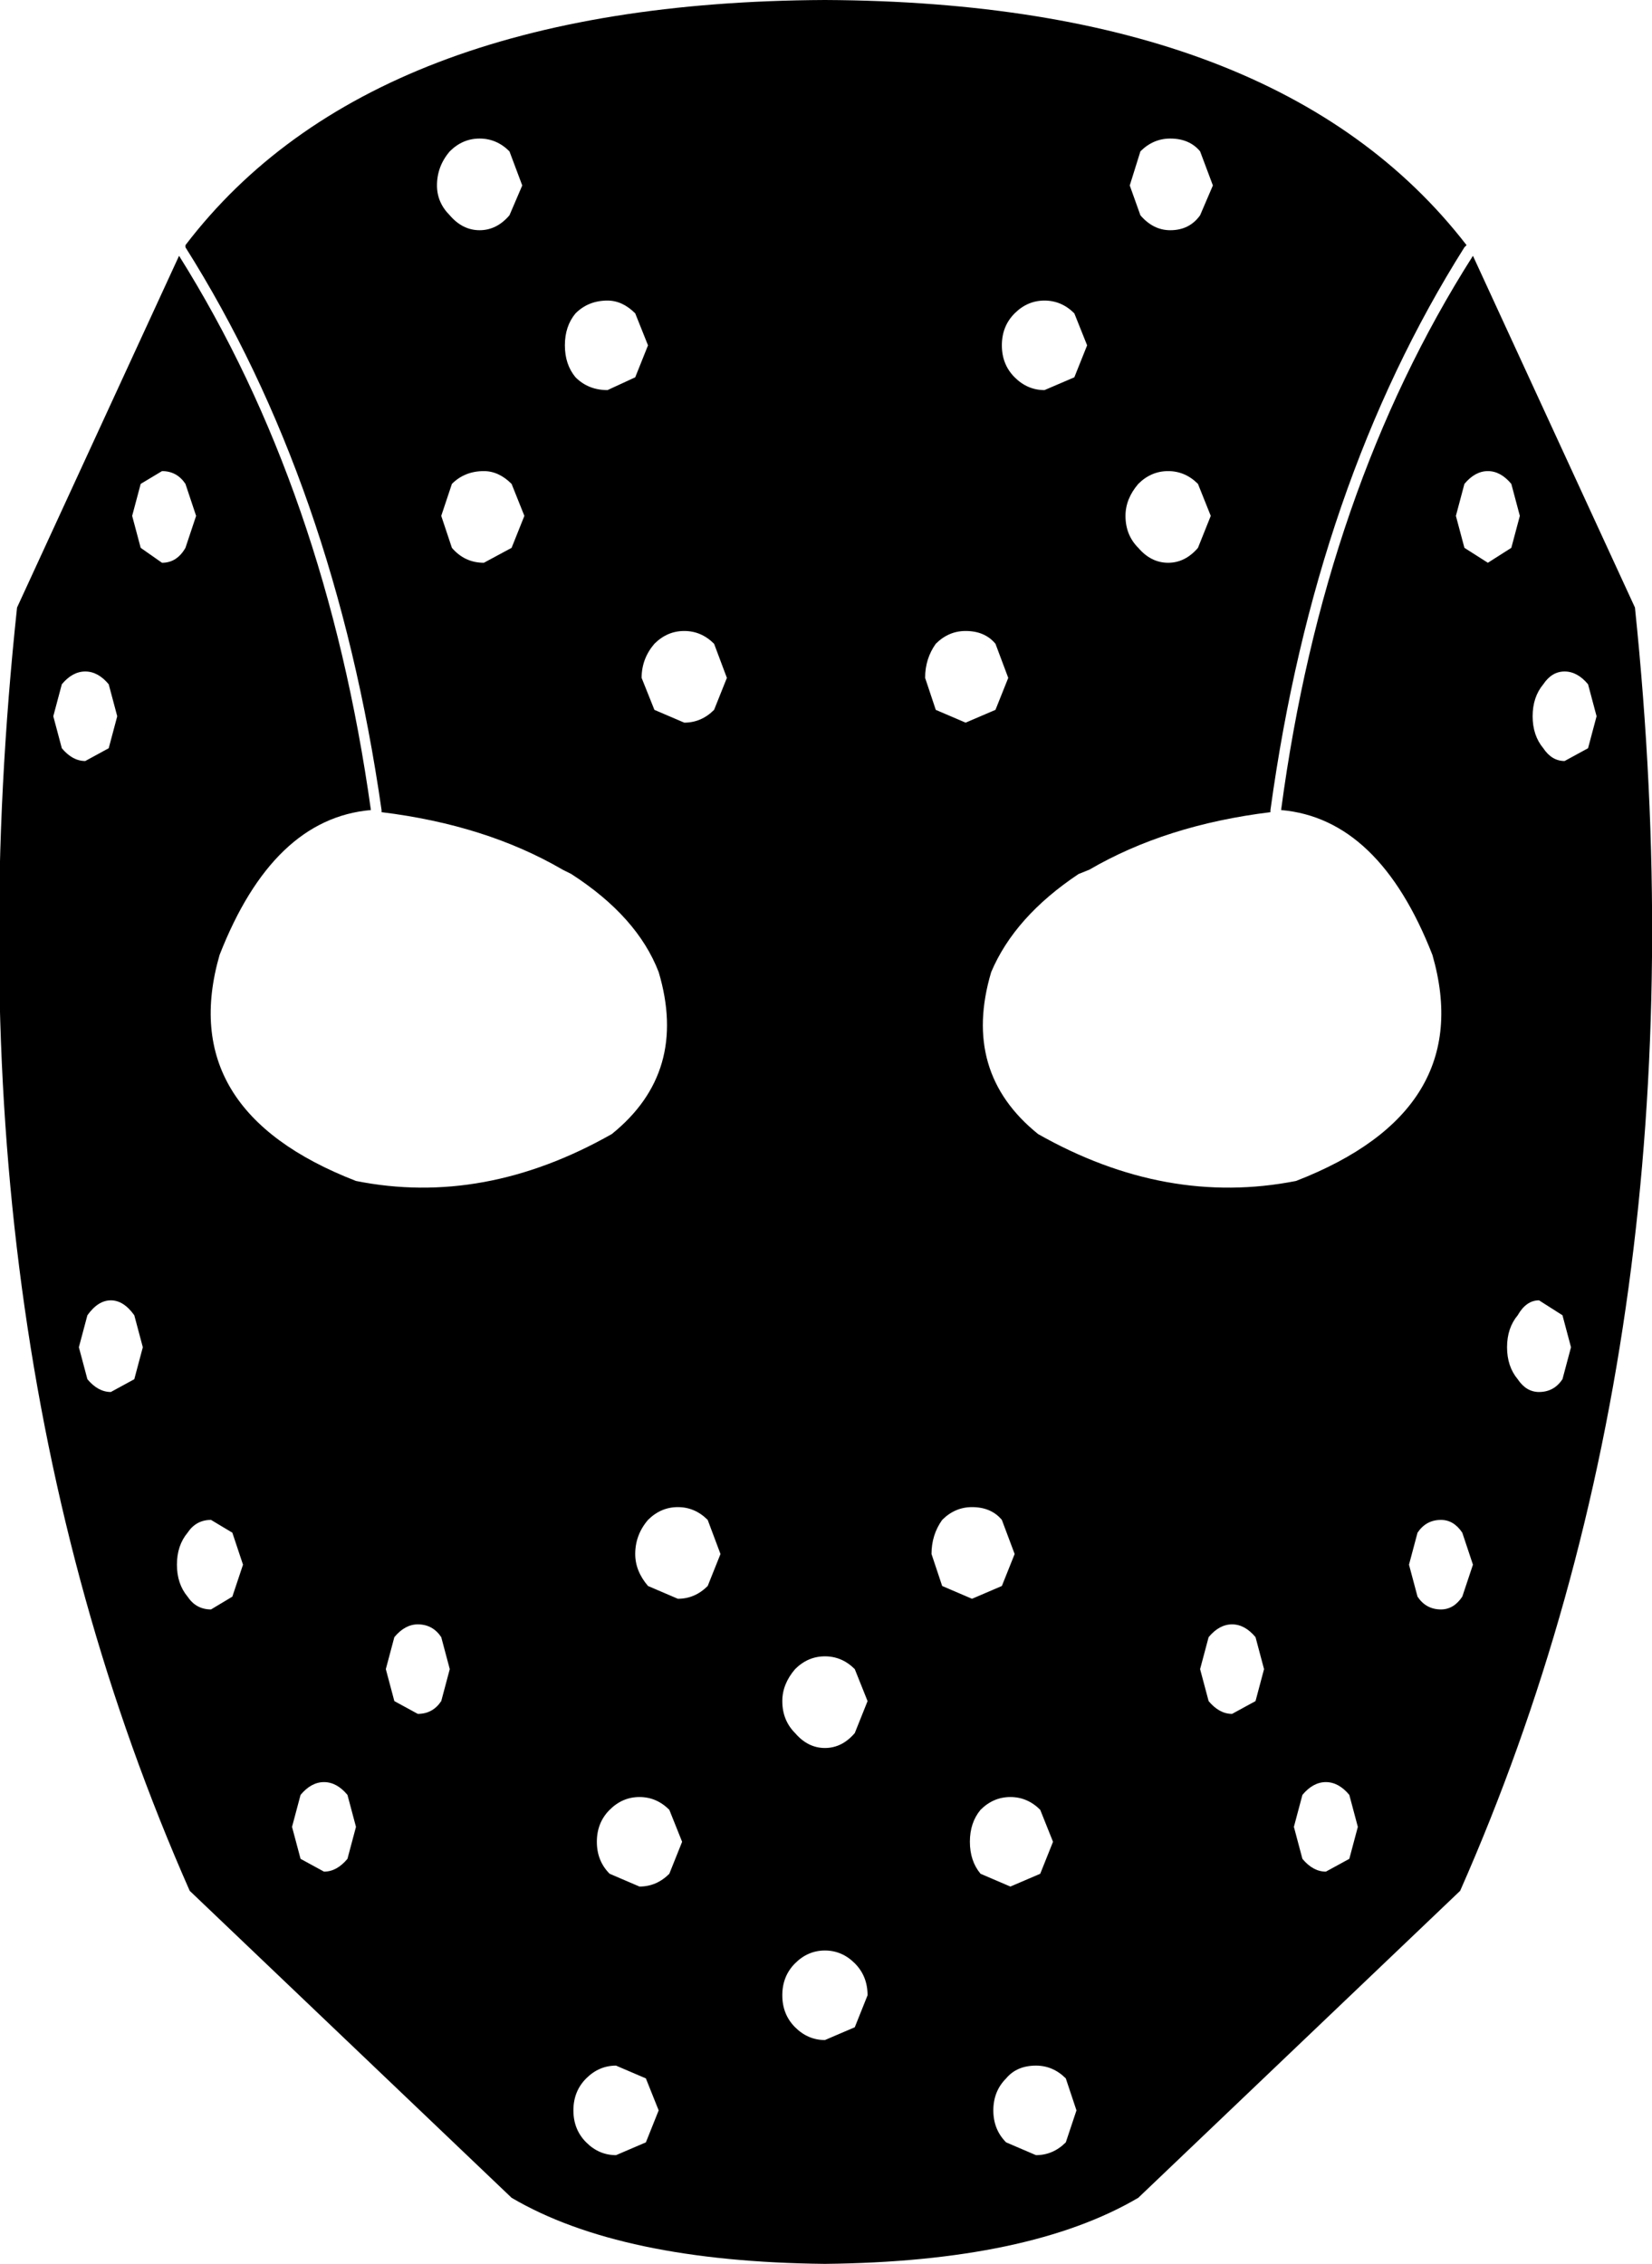 <?xml version="1.0" encoding="UTF-8" standalone="no"?>
<svg xmlns:xlink="http://www.w3.org/1999/xlink" height="53.1px" width="38.75px" xmlns="http://www.w3.org/2000/svg">
  <g transform="matrix(1.0, 0.0, 0.0, 1.0, -380.55, -171.1)">
    <path d="M395.75 179.2 L395.45 178.45 Q395.15 178.15 394.8 178.15 394.35 178.15 394.05 178.45 393.8 178.75 393.8 179.2 393.8 179.65 394.05 179.95 394.35 180.25 394.8 180.25 L395.45 179.95 395.75 179.2 M382.55 186.85 Q382.25 186.85 382.0 187.15 L381.8 187.9 382.0 188.65 Q382.25 188.95 382.55 188.95 L383.1 188.65 383.3 187.9 383.1 187.15 Q382.85 186.85 382.55 186.85 M384.35 182.15 L383.85 182.45 383.65 183.2 383.85 183.95 384.35 184.3 Q384.7 184.3 384.9 183.95 L385.15 183.2 384.9 182.45 Q384.7 182.15 384.35 182.15 M404.05 179.2 Q404.05 179.65 404.35 179.95 404.65 180.25 405.05 180.25 L405.75 179.95 406.05 179.2 405.75 178.45 Q405.45 178.15 405.05 178.15 404.65 178.15 404.35 178.45 404.05 178.75 404.05 179.2 M392.5 176.15 L392.8 175.45 392.5 174.65 Q392.2 174.35 391.8 174.35 391.4 174.35 391.1 174.65 390.8 175.0 390.8 175.45 390.8 175.85 391.1 176.15 391.4 176.5 391.8 176.5 392.2 176.5 392.5 176.15 M384.9 176.85 Q389.25 171.15 399.9 171.1 410.55 171.15 414.95 176.85 L414.9 176.9 Q411.4 182.45 410.35 190.1 L410.35 190.15 Q407.9 190.45 406.1 191.5 L405.85 191.6 Q404.35 192.6 403.8 193.9 403.1 196.25 404.9 197.7 407.9 199.4 410.95 198.8 415.2 197.15 414.15 193.5 412.9 190.3 410.6 190.1 411.6 182.6 415.1 177.1 L418.9 185.35 Q420.65 202.2 414.8 215.45 L407.25 222.65 Q404.7 224.15 399.9 224.2 395.1 224.15 392.55 222.65 L385.0 215.45 Q379.15 202.2 380.95 185.35 L384.75 177.1 Q388.2 182.6 389.25 190.1 386.95 190.3 385.7 193.5 384.65 197.15 388.9 198.8 391.9 199.4 394.9 197.7 396.7 196.25 396.0 193.9 395.5 192.6 393.95 191.6 L393.75 191.5 Q391.95 190.45 389.5 190.15 L389.5 190.1 Q388.4 182.45 384.9 176.9 L384.9 176.85 M391.9 182.15 Q391.45 182.15 391.15 182.45 L390.9 183.2 391.15 183.95 Q391.45 184.3 391.9 184.3 L392.55 183.95 392.85 183.2 392.55 182.45 Q392.25 182.15 391.9 182.15 M403.2 188.05 L403.9 187.75 404.2 187.0 403.9 186.2 Q403.65 185.9 403.2 185.9 402.8 185.9 402.5 186.2 402.25 186.55 402.25 187.0 L402.5 187.75 403.2 188.05 M396.6 185.9 Q396.2 185.9 395.9 186.2 395.6 186.55 395.6 187.0 L395.9 187.75 396.6 188.05 Q397.0 188.05 397.3 187.75 L397.6 187.0 397.3 186.2 Q397.0 185.9 396.6 185.9 M415.45 182.15 Q415.15 182.15 414.9 182.45 L414.7 183.2 414.9 183.95 415.45 184.3 416.0 183.95 416.2 183.2 416.0 182.45 Q415.75 182.15 415.45 182.15 M408.0 174.35 Q407.6 174.35 407.3 174.65 L407.05 175.45 407.3 176.15 Q407.6 176.5 408.0 176.5 408.45 176.5 408.7 176.15 L409.0 175.45 408.7 174.65 Q408.45 174.35 408.0 174.35 M407.95 182.15 Q407.55 182.15 407.25 182.45 406.95 182.8 406.95 183.2 406.95 183.65 407.25 183.95 407.55 184.3 407.95 184.3 408.35 184.3 408.65 183.95 L408.95 183.2 408.65 182.45 Q408.35 182.15 407.95 182.15 M418.0 187.9 L417.8 187.15 Q417.55 186.85 417.25 186.85 416.95 186.85 416.75 187.15 416.5 187.45 416.5 187.9 416.5 188.35 416.75 188.65 416.95 188.95 417.25 188.95 L417.8 188.65 418.0 187.9 M415.9 202.7 Q415.9 203.15 416.15 203.45 416.35 203.75 416.65 203.75 417.0 203.75 417.2 203.45 L417.4 202.7 417.2 201.95 416.65 201.6 Q416.35 201.6 416.15 201.95 415.9 202.25 415.9 202.7 M409.45 209.2 Q409.15 209.2 408.9 209.5 L408.7 210.25 408.9 211.0 Q409.15 211.3 409.45 211.3 L410.0 211.0 410.2 210.25 410.0 209.5 Q409.75 209.2 409.45 209.2 M414.85 208.55 L415.1 207.8 414.85 207.05 Q414.65 206.75 414.35 206.75 414.0 206.75 413.8 207.05 L413.6 207.8 413.8 208.55 Q414.0 208.85 414.35 208.85 414.65 208.85 414.85 208.55 M410.9 213.95 L411.1 214.7 Q411.35 215.0 411.65 215.0 L412.2 214.7 412.4 213.95 412.2 213.2 Q411.95 212.9 411.65 212.9 411.35 212.9 411.1 213.2 L410.9 213.95 M405.55 219.85 Q405.25 219.55 404.85 219.55 404.4 219.55 404.15 219.85 403.85 220.15 403.85 220.6 403.85 221.05 404.15 221.35 L404.85 221.65 Q405.25 221.65 405.55 221.35 L405.8 220.6 405.55 219.85 M399.9 209.95 Q399.5 209.95 399.2 210.25 398.9 210.6 398.9 211.0 398.9 211.45 399.2 211.75 399.5 212.1 399.9 212.1 400.3 212.1 400.6 211.75 L400.9 211.0 400.6 210.25 Q400.3 209.95 399.9 209.95 M396.45 206.45 Q396.05 206.45 395.75 206.75 395.45 207.1 395.45 207.55 395.45 207.95 395.75 208.3 L396.45 208.6 Q396.85 208.6 397.15 208.3 L397.45 207.55 397.15 206.75 Q396.85 206.45 396.45 206.45 M402.4 207.55 L402.65 208.3 403.35 208.6 404.05 208.3 404.35 207.55 404.05 206.75 Q403.8 206.45 403.35 206.45 402.95 206.45 402.65 206.75 402.4 207.1 402.4 207.55 M394.3 219.85 Q394.0 220.15 394.0 220.6 394.0 221.05 394.3 221.35 394.6 221.65 395.0 221.65 L395.7 221.35 396.0 220.6 395.7 219.85 395.0 219.55 Q394.6 219.55 394.3 219.85 M387.6 213.2 L387.4 213.95 387.6 214.7 388.15 215.0 Q388.45 215.0 388.7 214.7 L388.9 213.95 388.7 213.2 Q388.45 212.9 388.15 212.9 387.85 212.9 387.6 213.2 M394.85 213.55 Q394.55 213.85 394.55 214.3 394.55 214.75 394.85 215.05 L395.55 215.35 Q395.95 215.35 396.25 215.05 L396.55 214.3 396.25 213.55 Q395.95 213.25 395.55 213.25 395.15 213.25 394.85 213.55 M389.8 209.5 L389.6 210.25 389.8 211.0 390.35 211.3 Q390.7 211.3 390.9 211.0 L391.1 210.25 390.9 209.5 Q390.7 209.2 390.35 209.2 390.05 209.2 389.8 209.5 M386.25 207.8 L386.0 207.05 385.5 206.75 Q385.15 206.75 384.95 207.05 384.7 207.35 384.7 207.8 384.7 208.25 384.95 208.55 385.15 208.85 385.5 208.85 L386.0 208.55 386.25 207.8 M404.95 215.05 L405.25 214.3 404.95 213.55 Q404.65 213.25 404.25 213.25 403.85 213.25 403.55 213.55 403.3 213.85 403.3 214.3 403.3 214.75 403.55 215.05 L404.25 215.35 404.95 215.05 M383.15 201.6 Q382.85 201.6 382.6 201.95 L382.4 202.7 382.6 203.45 Q382.85 203.75 383.15 203.75 L383.7 203.45 383.9 202.7 383.7 201.95 Q383.45 201.6 383.15 201.6 M399.9 216.85 Q399.5 216.85 399.2 217.15 398.9 217.45 398.9 217.9 398.9 218.35 399.2 218.65 399.5 218.95 399.9 218.95 L400.6 218.65 400.9 217.9 Q400.9 217.45 400.6 217.15 400.3 216.85 399.9 216.85" fill="#000000" fill-rule="evenodd" stroke="none"/>
  </g>
</svg>

